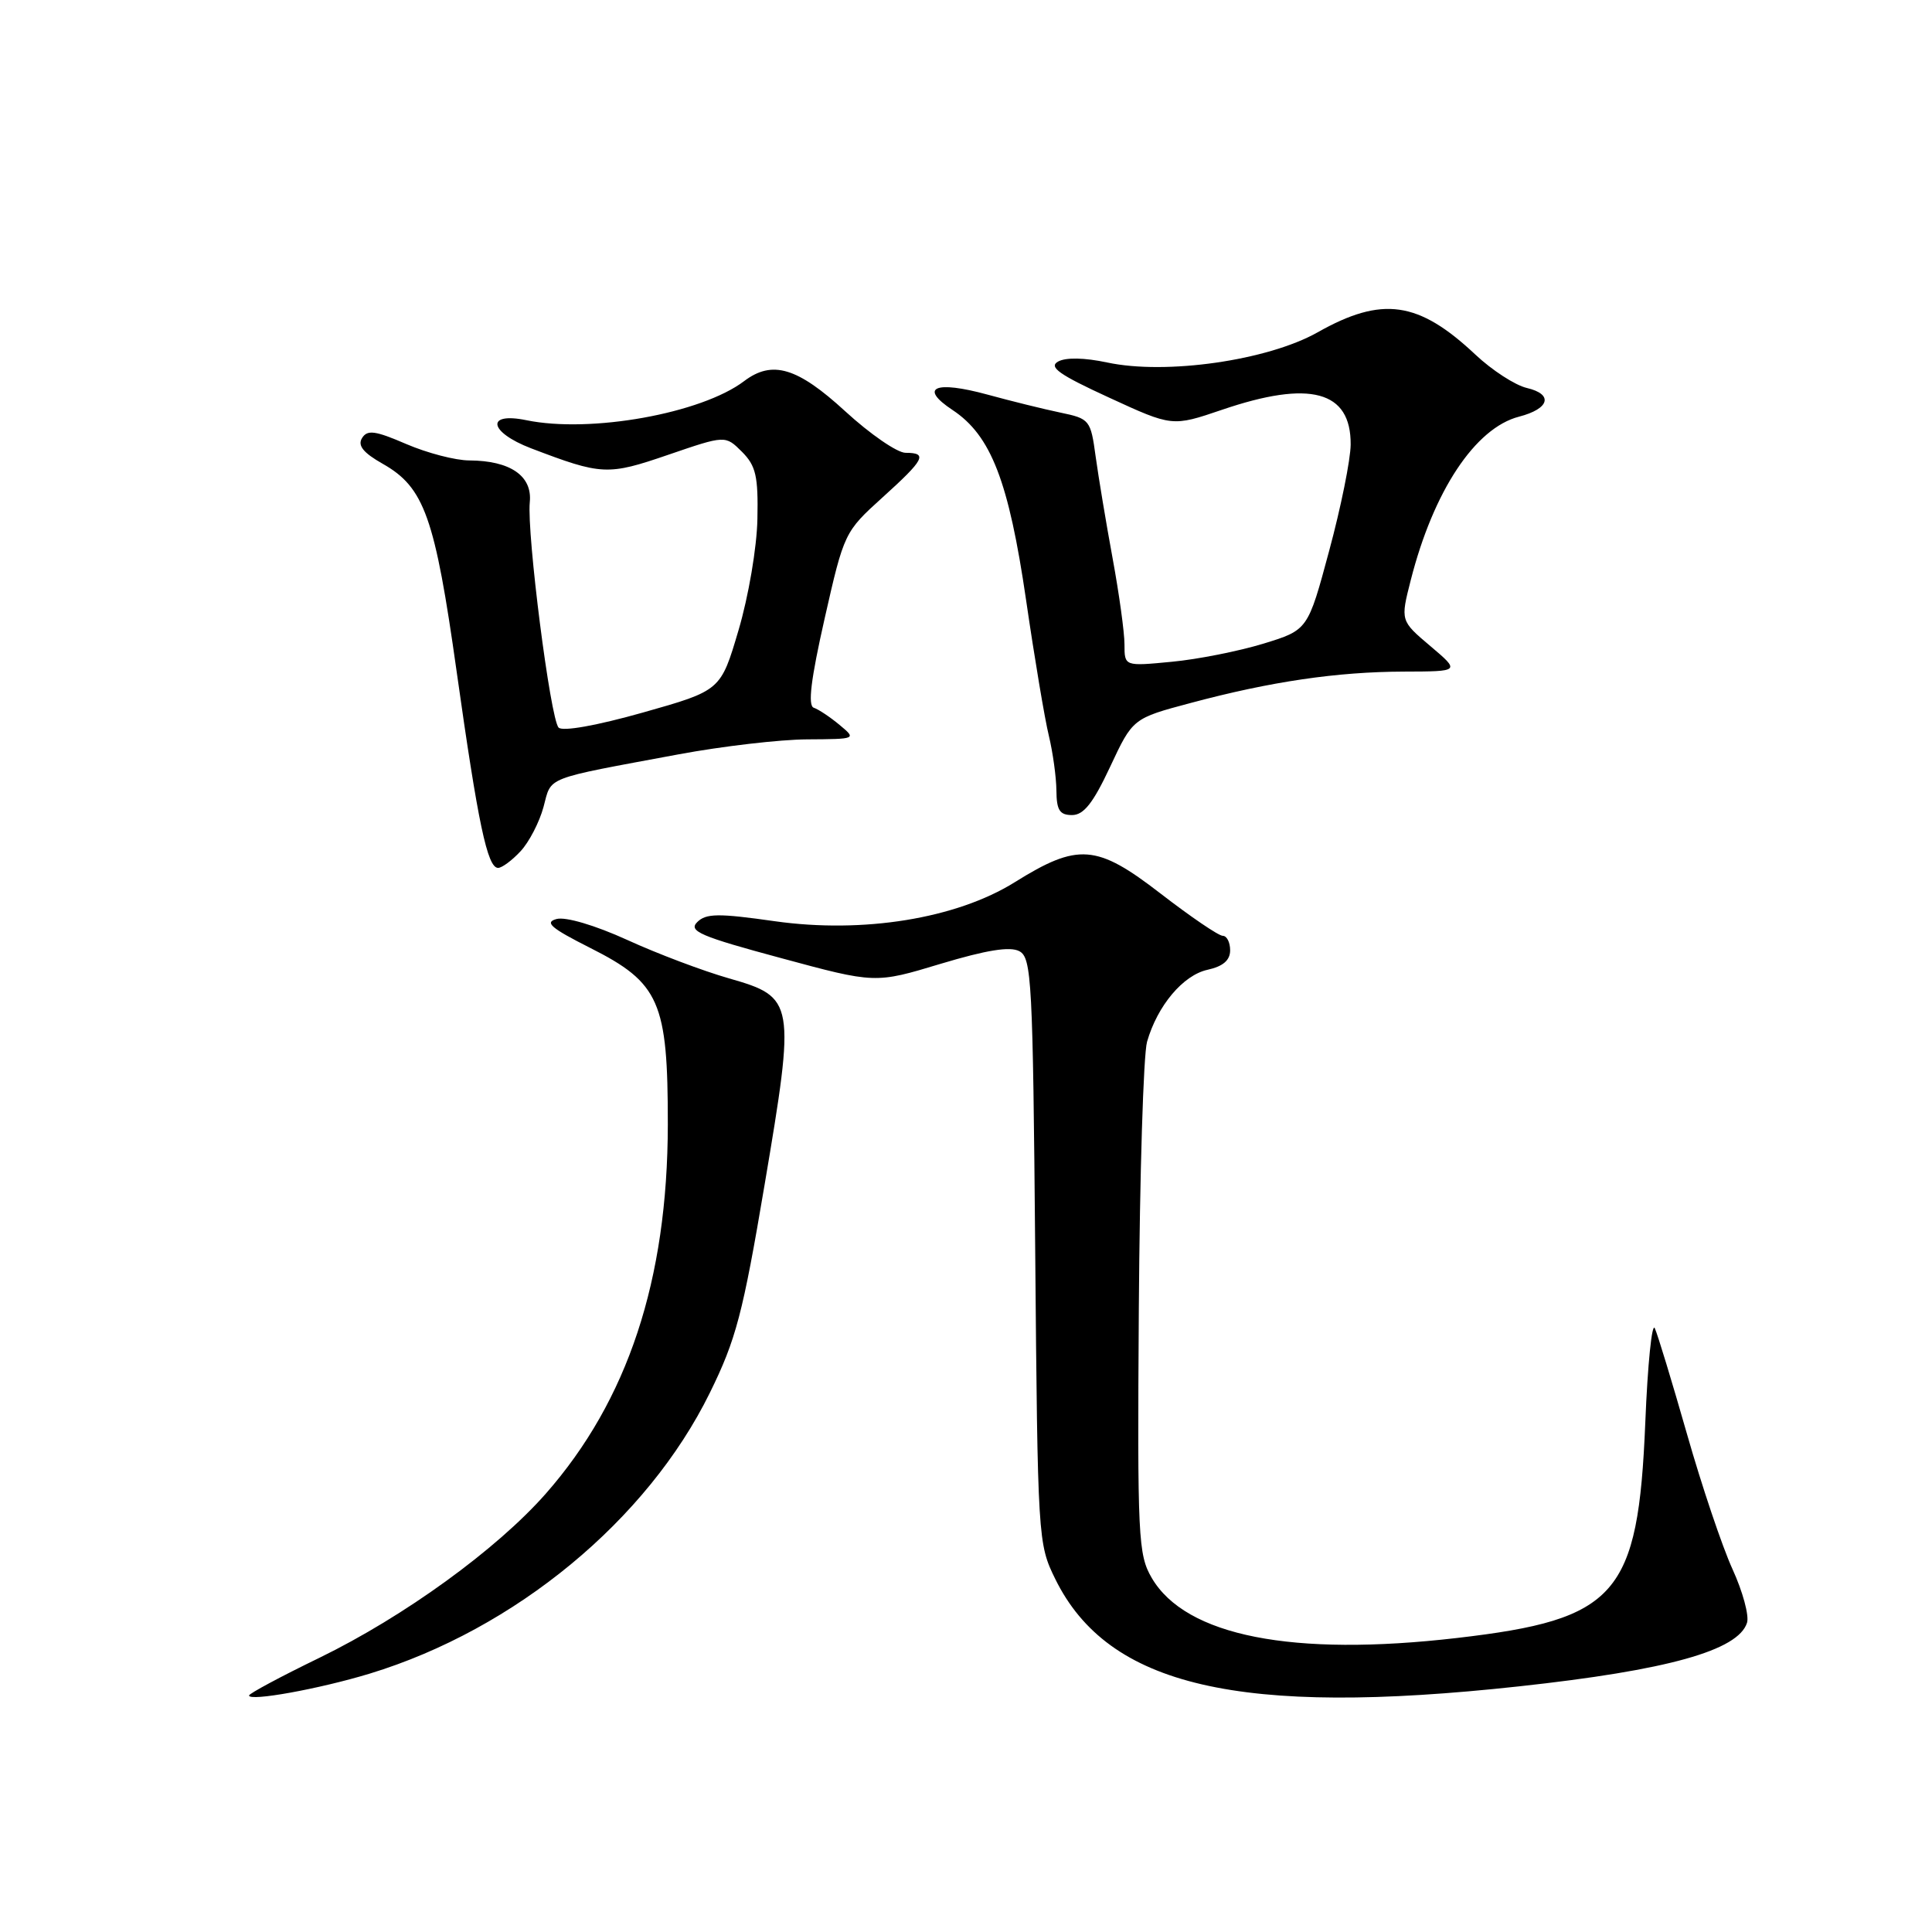 <?xml version="1.0" encoding="UTF-8" standalone="no"?>
<!DOCTYPE svg PUBLIC "-//W3C//DTD SVG 1.1//EN" "http://www.w3.org/Graphics/SVG/1.1/DTD/svg11.dtd" >
<svg xmlns="http://www.w3.org/2000/svg" xmlns:xlink="http://www.w3.org/1999/xlink" version="1.1" viewBox="0 0 256 256">
 <g >
 <path fill="currentColor"
d=" M 49.00 221.76 C 68.26 215.88 85.76 201.43 94.06 184.55 C 97.53 177.50 98.43 174.07 101.31 157.00 C 105.42 132.67 105.33 132.14 96.60 129.64 C 93.17 128.66 87.09 126.37 83.10 124.54 C 78.84 122.60 74.97 121.46 73.76 121.77 C 72.10 122.21 72.99 122.97 78.20 125.60 C 87.41 130.24 88.50 132.73 88.49 149.00 C 88.46 169.62 83.19 185.56 72.31 197.93 C 65.80 205.32 53.56 214.19 42.34 219.66 C 37.20 222.15 33.00 224.41 33.00 224.66 C 33.00 225.48 42.33 223.79 49.00 221.76 Z  M 201.29 223.45 C 220.98 221.31 230.33 218.70 231.49 215.02 C 231.79 214.08 230.92 210.88 229.56 207.91 C 228.20 204.93 225.49 196.88 223.53 190.00 C 221.56 183.12 219.65 176.82 219.27 176.00 C 218.89 175.18 218.32 180.80 218.01 188.50 C 217.06 211.39 214.27 214.58 193.07 217.04 C 171.27 219.57 157.11 216.78 152.61 209.08 C 150.81 205.99 150.70 203.78 150.90 173.43 C 151.02 155.64 151.51 139.71 151.99 138.04 C 153.36 133.26 156.76 129.21 160.01 128.50 C 162.06 128.05 163.00 127.24 163.00 125.92 C 163.00 124.86 162.56 124.00 162.02 124.00 C 161.47 124.00 157.77 121.48 153.78 118.40 C 145.30 111.85 142.86 111.66 134.44 116.91 C 126.72 121.72 114.39 123.72 102.69 122.07 C 95.18 121.00 93.55 121.02 92.38 122.19 C 91.19 123.38 92.82 124.08 103.48 126.95 C 115.97 130.33 115.97 130.33 124.64 127.71 C 130.73 125.88 133.84 125.38 135.07 126.04 C 136.70 126.91 136.86 129.95 137.17 165.74 C 137.50 203.97 137.53 204.56 139.83 209.23 C 146.84 223.47 164.22 227.49 201.29 223.45 Z  M 68.98 112.79 C 70.11 111.58 71.48 108.93 72.02 106.92 C 73.12 102.83 71.88 103.31 89.94 99.95 C 95.69 98.88 103.34 97.99 106.94 97.97 C 113.50 97.93 113.50 97.93 111.24 96.05 C 109.99 95.01 108.46 93.99 107.83 93.78 C 107.02 93.51 107.44 90.03 109.27 81.95 C 111.84 70.60 111.91 70.46 116.93 65.92 C 122.52 60.87 122.97 60.00 119.99 60.00 C 118.89 60.00 115.29 57.52 112.00 54.50 C 105.66 48.68 102.33 47.68 98.60 50.50 C 92.94 54.79 78.23 57.43 69.75 55.68 C 64.31 54.56 64.76 57.25 70.36 59.40 C 79.75 62.98 80.51 63.02 88.55 60.26 C 96.11 57.67 96.11 57.67 98.31 59.86 C 100.16 61.72 100.48 63.08 100.36 68.78 C 100.29 72.53 99.18 79.04 97.86 83.50 C 95.50 91.50 95.50 91.50 85.21 94.41 C 79.05 96.15 74.55 96.95 74.02 96.41 C 72.93 95.31 69.79 70.71 70.20 66.53 C 70.55 63.06 67.62 61.04 62.19 61.01 C 60.36 61.01 56.61 60.03 53.84 58.84 C 49.70 57.05 48.67 56.92 47.97 58.05 C 47.36 59.04 48.14 60.00 50.72 61.46 C 56.23 64.58 57.63 68.53 60.51 89.00 C 63.35 109.14 64.58 115.00 66.00 115.00 C 66.51 115.00 67.85 114.01 68.98 112.79 Z  M 147.10 101.60 C 150.10 95.19 150.10 95.19 157.80 93.14 C 168.41 90.30 177.16 89.02 186.00 88.99 C 193.50 88.97 193.50 88.97 189.53 85.61 C 185.56 82.25 185.56 82.25 186.93 76.88 C 189.94 65.05 195.47 56.71 201.28 55.21 C 205.33 54.16 205.86 52.24 202.32 51.41 C 200.77 51.05 197.70 49.06 195.50 46.99 C 187.95 39.89 183.14 39.21 174.60 44.03 C 167.98 47.77 154.49 49.70 146.70 48.03 C 143.70 47.39 141.22 47.34 140.20 47.91 C 138.91 48.63 140.35 49.65 146.95 52.68 C 155.33 56.54 155.33 56.54 161.92 54.30 C 173.59 50.32 179.02 51.78 178.97 58.90 C 178.96 60.88 177.68 67.22 176.12 72.99 C 173.30 83.48 173.30 83.48 167.40 85.29 C 164.15 86.28 158.69 87.37 155.25 87.69 C 149.00 88.29 149.00 88.29 149.00 85.39 C 149.00 83.80 148.29 78.67 147.43 74.00 C 146.57 69.33 145.56 63.25 145.18 60.50 C 144.52 55.64 144.39 55.48 140.50 54.67 C 138.30 54.21 133.96 53.14 130.86 52.29 C 123.87 50.38 121.70 51.34 126.22 54.33 C 131.32 57.71 133.66 63.77 135.96 79.50 C 137.08 87.20 138.44 95.30 138.98 97.50 C 139.51 99.70 139.96 102.96 139.98 104.75 C 140.00 107.35 140.41 108.00 142.05 108.00 C 143.60 108.00 144.85 106.41 147.10 101.60 Z "/>
</g>
</svg>